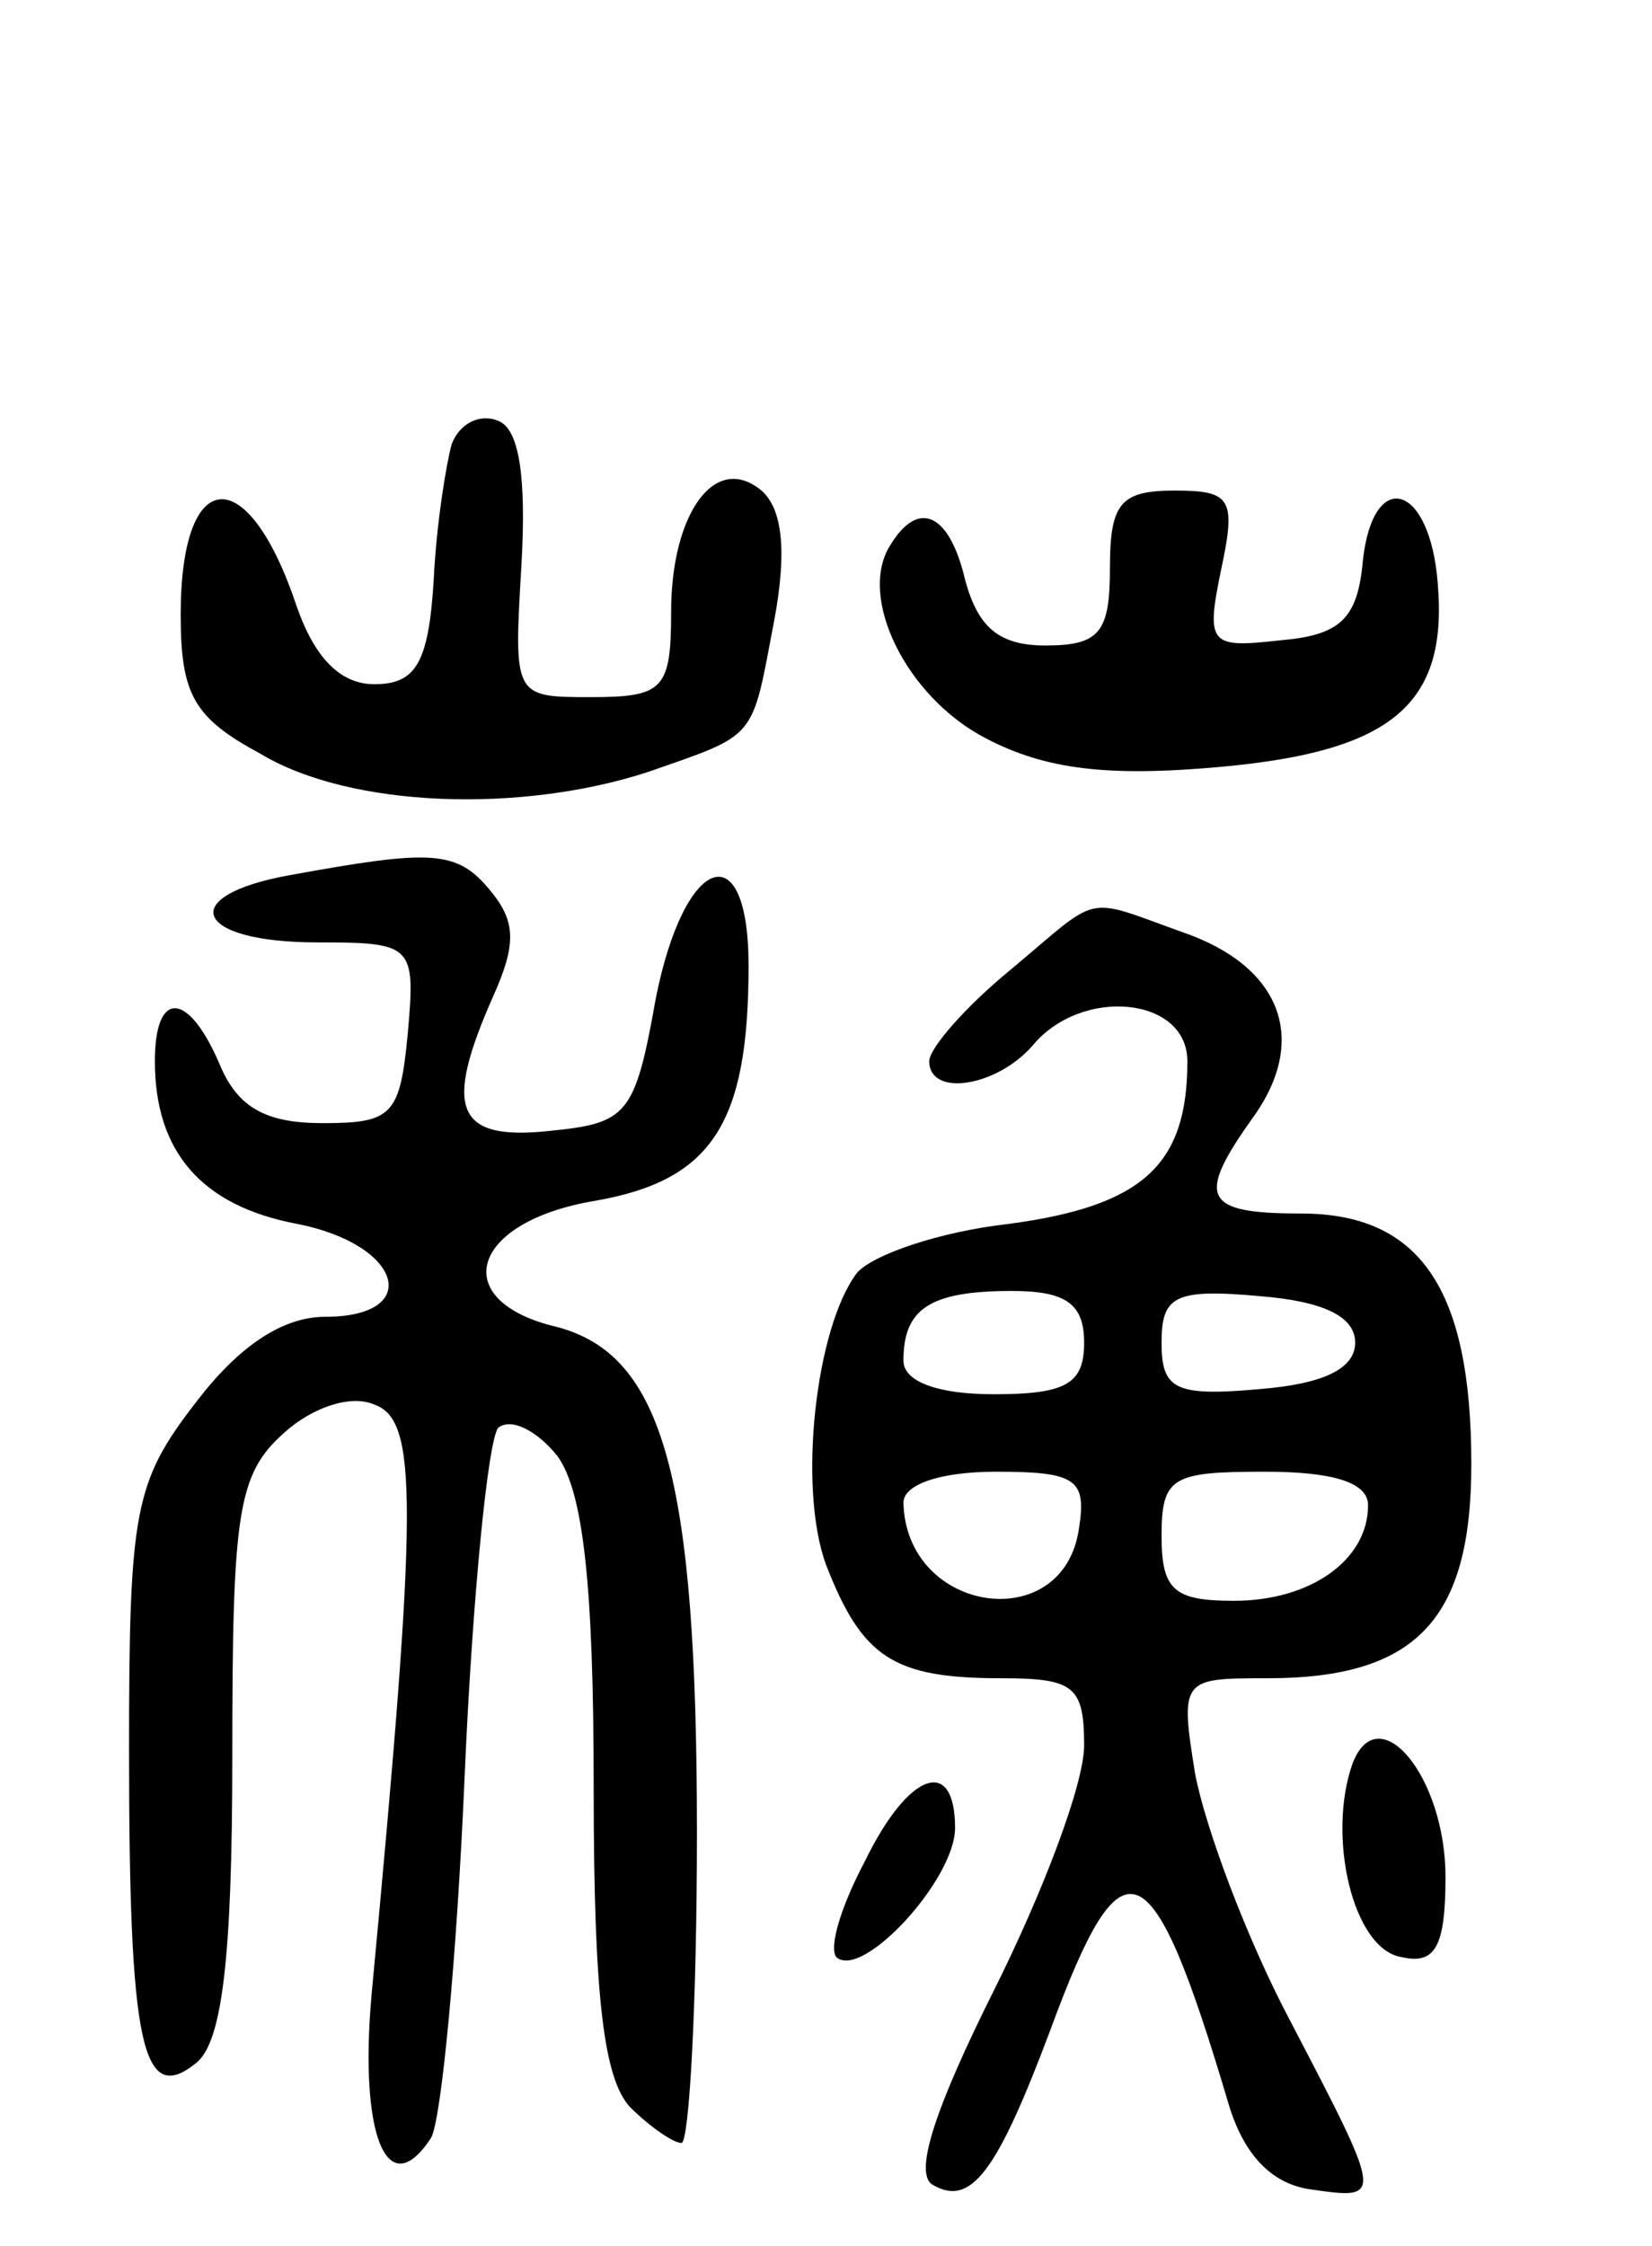 <svg version="1.0" xmlns="http://www.w3.org/2000/svg"
 width="64pt" height="87pt" viewBox="0 0 64 87"
 preserveAspectRatio="xMidYMid meet">
<g transform="translate(0,87) scale(0.1,-0.1)"
fill="#000000" stroke="none">
<path d="M175 698 c-2 -7 -6 -31 -7 -53 -2 -32 -7 -40 -23 -40 -13 0 -23 10
-30 30 -19 57 -45 55 -45 -3 0 -31 5 -40 31 -54 35 -21 101 -23 150 -7 43 15
40 12 49 59 5 27 3 43 -5 50 -18 15 -35 -9 -35 -47 0 -30 -3 -33 -31 -33 -30
0 -30 0 -27 51 2 35 -1 53 -9 56 -7 3 -15 -1 -18 -9z"/>
<path d="M430 650 c0 -25 -4 -30 -25 -30 -18 0 -26 7 -31 25 -6 26 -18 32 -29
14 -13 -20 6 -59 37 -75 23 -12 47 -15 91 -11 66 6 88 24 84 71 -3 39 -25 45
-29 9 -2 -23 -9 -29 -32 -31 -27 -3 -29 -2 -23 27 6 28 4 31 -18 31 -21 0 -25
-5 -25 -30z"/>
<path d="M112 531 c-44 -8 -37 -26 11 -26 37 0 38 -1 35 -35 -3 -32 -6 -35
-33 -35 -22 0 -33 6 -40 23 -12 28 -25 29 -25 1 0 -35 18 -56 55 -63 41 -8 49
-36 11 -36 -17 0 -34 -12 -50 -33 -24 -31 -26 -42 -26 -135 0 -114 5 -138 26
-121 10 8 14 40 14 119 0 94 2 109 20 125 11 10 26 15 35 11 17 -6 17 -37 -1
-228 -5 -55 6 -82 23 -56 4 7 10 70 13 140 3 69 9 130 13 135 5 4 15 -1 23
-11 10 -14 14 -50 14 -129 0 -81 4 -112 14 -123 8 -8 17 -14 20 -14 3 0 6 54
6 120 0 138 -13 185 -54 196 -43 10 -34 41 15 49 45 8 59 30 59 91 0 52 -25
43 -36 -13 -8 -45 -11 -48 -41 -51 -37 -4 -41 9 -22 52 9 20 9 29 -1 41 -13
16 -23 16 -78 6z"/>
<path d="M391 494 c-17 -14 -31 -30 -31 -35 0 -14 26 -10 40 6 19 23 60 19 60
-6 0 -40 -17 -56 -69 -63 -27 -3 -53 -12 -59 -19 -16 -21 -23 -83 -12 -113 14
-36 26 -44 68 -44 28 0 32 -3 32 -26 0 -15 -16 -57 -35 -95 -22 -44 -31 -70
-24 -75 15 -9 25 4 46 60 28 76 39 72 69 -29 6 -20 17 -31 32 -33 28 -4 28 -4
-8 65 -17 32 -33 75 -37 96 -6 37 -5 37 28 37 58 0 79 23 79 83 0 68 -20 97
-66 97 -38 0 -41 6 -18 38 21 30 10 58 -28 71 -39 14 -31 15 -67 -15z m29
-144 c0 -16 -7 -20 -35 -20 -22 0 -35 5 -35 13 0 20 10 27 42 27 21 0 28 -5
28 -20z m105 0 c0 -10 -12 -16 -37 -18 -33 -3 -38 0 -38 18 0 18 5 21 38 18
25 -2 37 -8 37 -18z m-107 -72 c-6 -42 -67 -33 -68 10 0 7 14 12 36 12 31 0
35 -3 32 -22z m112 9 c0 -21 -22 -37 -52 -37 -23 0 -28 4 -28 25 0 23 4 25 40
25 26 0 40 -4 40 -13z"/>
<path d="M524 187 c-10 -28 0 -72 19 -75 13 -3 17 4 17 31 0 39 -26 70 -36 44z"/>
<path d="M335 149 c-9 -17 -14 -33 -11 -37 10 -9 46 30 46 50 0 28 -18 22 -35
-13z"/>
</g>
</svg>
